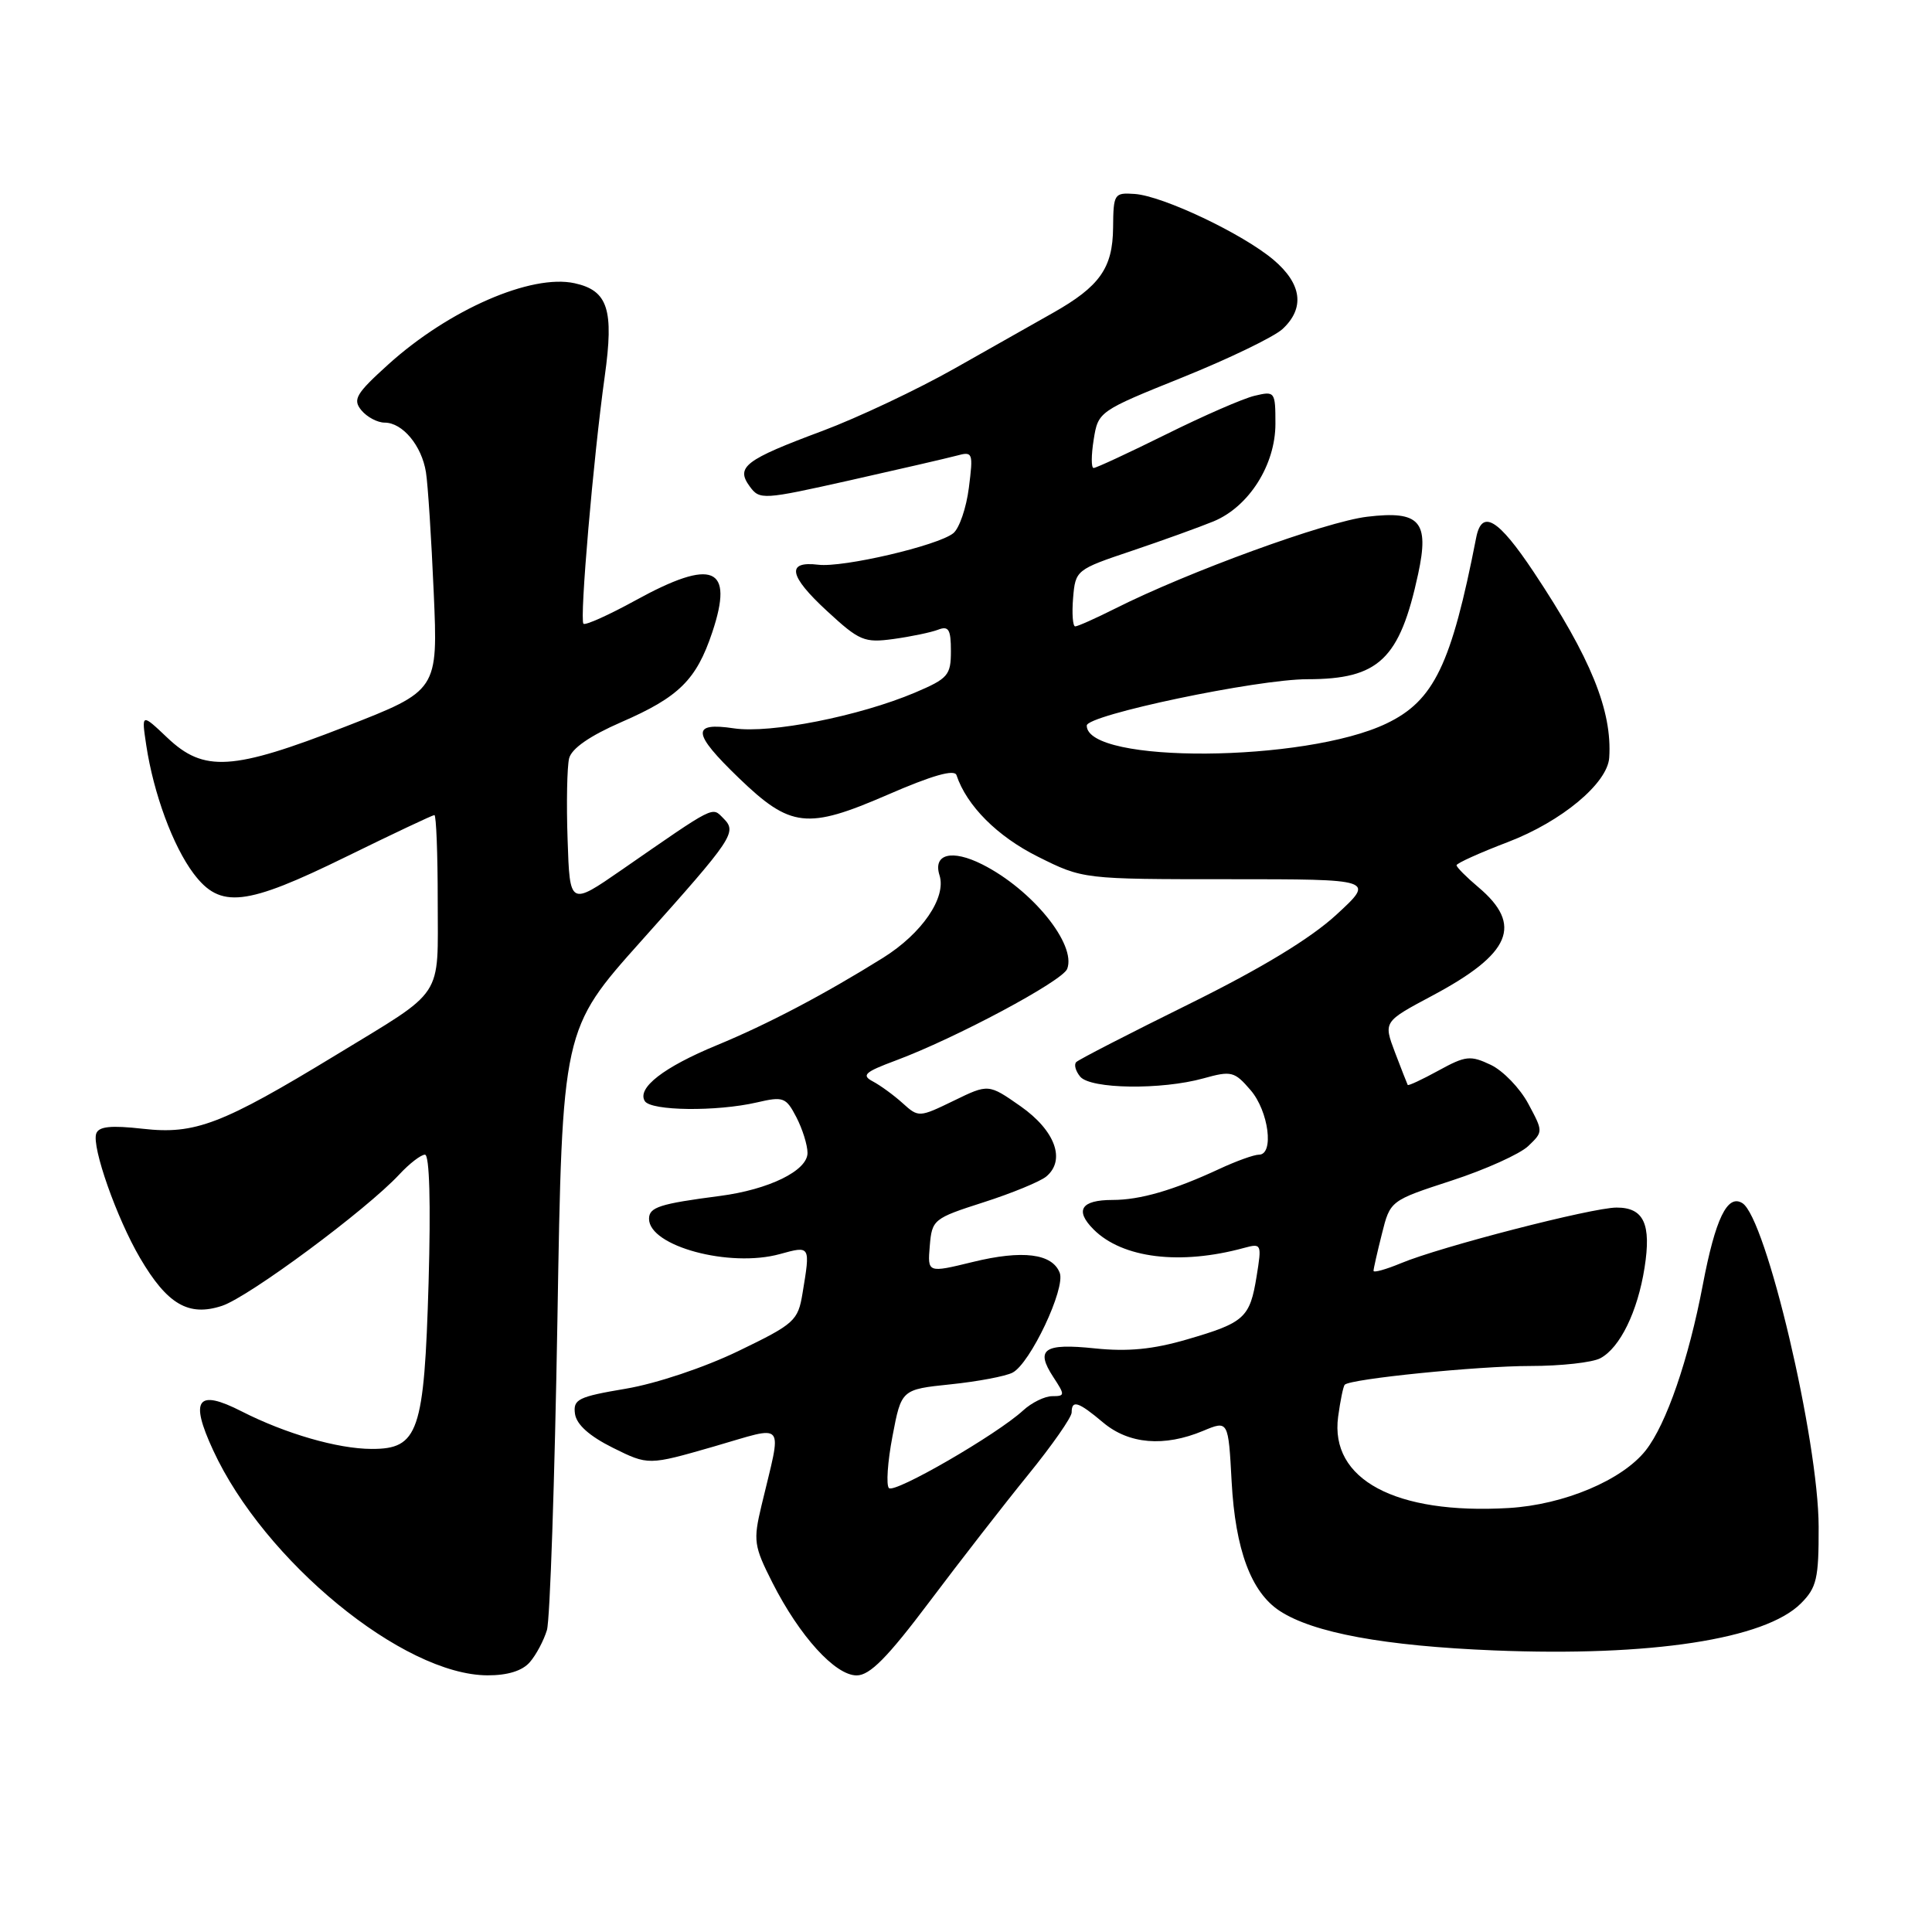 <?xml version="1.0" encoding="UTF-8" standalone="no"?>
<!DOCTYPE svg PUBLIC "-//W3C//DTD SVG 1.1//EN" "http://www.w3.org/Graphics/SVG/1.1/DTD/svg11.dtd" >
<svg xmlns="http://www.w3.org/2000/svg" xmlns:xlink="http://www.w3.org/1999/xlink" version="1.1" viewBox="0 0 256 256">
 <g >
 <path fill="currentColor"
d=" M 70.20 220.25 C 71.04 219.29 72.05 217.38 72.47 216.00 C 72.88 214.62 73.50 196.15 73.86 174.94 C 74.50 136.39 74.50 136.39 84.97 124.68 C 97.23 110.97 97.70 110.27 95.84 108.42 C 94.31 106.89 94.91 106.58 82.38 115.26 C 75.50 120.02 75.50 120.02 75.21 111.26 C 75.04 106.44 75.14 101.60 75.41 100.49 C 75.74 99.18 78.14 97.51 82.34 95.68 C 89.97 92.36 92.27 90.09 94.38 83.78 C 97.29 75.08 94.47 73.91 84.21 79.55 C 80.66 81.50 77.56 82.89 77.31 82.65 C 76.78 82.11 78.62 60.68 80.13 49.87 C 81.37 41.01 80.56 38.50 76.14 37.53 C 70.40 36.27 59.47 41.04 51.45 48.29 C 47.15 52.18 46.71 52.94 47.89 54.37 C 48.64 55.27 50.02 56.00 50.97 56.00 C 53.34 56.00 55.88 59.05 56.44 62.57 C 56.70 64.18 57.16 71.35 57.47 78.50 C 58.04 91.50 58.04 91.50 45.77 96.28 C 30.78 102.12 27.02 102.35 22.17 97.75 C 18.74 94.50 18.74 94.50 19.38 98.75 C 20.35 105.16 22.92 112.12 25.65 115.75 C 29.19 120.45 32.50 120.08 45.91 113.50 C 52.07 110.48 57.32 108.00 57.56 108.00 C 57.80 108.00 58.00 113.11 58.00 119.35 C 58.00 132.54 59.06 130.93 44.49 139.81 C 29.40 148.99 25.84 150.35 18.95 149.57 C 14.68 149.09 13.08 149.26 12.75 150.21 C 12.14 151.98 15.46 161.41 18.55 166.68 C 22.16 172.84 24.99 174.49 29.42 173.03 C 32.98 171.85 48.55 160.32 52.92 155.61 C 54.26 154.17 55.78 153.00 56.31 153.00 C 56.91 153.00 57.09 159.40 56.79 169.95 C 56.21 189.78 55.45 192.01 49.23 191.99 C 44.75 191.98 37.82 189.97 32.01 187.01 C 26.13 184.01 25.11 185.40 28.24 192.16 C 35.01 206.85 53.43 221.96 64.60 221.99 C 67.26 222.00 69.22 221.39 70.20 220.25 Z  M 123.15 212.25 C 127.18 206.89 133.07 199.31 136.24 195.41 C 139.41 191.51 142.00 187.80 142.00 187.16 C 142.00 185.44 142.88 185.72 146.18 188.50 C 149.59 191.36 154.26 191.75 159.41 189.60 C 162.76 188.20 162.76 188.20 163.20 196.35 C 163.69 205.35 165.78 210.97 169.56 213.45 C 174.00 216.36 183.44 218.10 198.00 218.69 C 218.73 219.53 233.89 217.21 238.63 212.46 C 240.72 210.37 241.00 209.18 240.98 202.30 C 240.96 190.83 234.01 161.36 230.87 159.42 C 228.89 158.19 227.30 161.47 225.63 170.25 C 223.75 180.15 220.80 188.71 218.07 192.18 C 214.96 196.13 207.22 199.39 199.91 199.82 C 184.90 200.70 176.19 196.04 177.31 187.72 C 177.60 185.58 177.99 183.67 178.19 183.48 C 178.97 182.70 195.86 181.00 202.79 181.00 C 206.83 181.00 211.00 180.54 212.06 179.97 C 214.66 178.58 216.99 173.81 217.91 167.99 C 218.83 162.19 217.81 160.00 214.20 160.01 C 210.98 160.01 190.80 165.22 185.64 167.38 C 183.64 168.21 182.00 168.67 182.00 168.39 C 182.00 168.11 182.50 165.91 183.11 163.49 C 184.21 159.09 184.21 159.09 192.36 156.43 C 196.84 154.97 201.40 152.91 202.50 151.86 C 204.49 149.95 204.49 149.95 202.50 146.24 C 201.40 144.19 199.17 141.88 197.54 141.10 C 194.84 139.82 194.21 139.88 190.62 141.85 C 188.45 143.04 186.61 143.90 186.53 143.76 C 186.45 143.61 185.69 141.67 184.84 139.44 C 183.31 135.38 183.31 135.38 189.77 131.94 C 200.23 126.37 201.84 122.57 195.88 117.55 C 194.30 116.22 193.00 114.91 193.00 114.65 C 193.00 114.39 196.07 113.00 199.82 111.57 C 206.93 108.85 213.00 103.79 213.23 100.40 C 213.64 94.18 210.79 87.17 203.24 75.82 C 198.52 68.73 196.35 67.42 195.60 71.25 C 192.31 88.09 190.01 92.86 183.71 95.87 C 172.93 101.04 144.00 101.23 144.00 96.14 C 144.00 94.74 166.56 90.00 173.24 90.00 C 182.70 90.00 185.47 87.37 187.91 76.06 C 189.42 69.08 188.14 67.63 181.16 68.47 C 175.68 69.12 157.41 75.78 147.78 80.63 C 145.19 81.93 142.80 83.00 142.47 83.00 C 142.15 83.00 142.02 81.31 142.19 79.25 C 142.50 75.54 142.58 75.47 150.00 72.98 C 154.12 71.59 158.99 69.83 160.81 69.08 C 165.49 67.14 169.00 61.60 169.00 56.16 C 169.00 51.89 168.93 51.80 166.25 52.44 C 164.74 52.79 159.45 55.10 154.50 57.56 C 149.55 60.01 145.23 62.02 144.91 62.01 C 144.58 62.01 144.59 60.31 144.92 58.25 C 145.51 54.53 145.60 54.47 156.70 50.00 C 162.85 47.52 168.81 44.64 169.94 43.60 C 172.93 40.83 172.51 37.61 168.75 34.43 C 164.67 30.98 154.11 25.97 150.36 25.70 C 147.63 25.51 147.53 25.67 147.49 30.18 C 147.44 35.52 145.72 37.96 139.50 41.47 C 137.30 42.72 131.45 46.02 126.50 48.82 C 121.55 51.62 113.67 55.34 109.00 57.09 C 98.69 60.93 97.46 61.88 99.34 64.45 C 100.66 66.26 101.07 66.23 112.60 63.65 C 119.15 62.18 125.51 60.71 126.75 60.38 C 128.91 59.79 128.97 59.96 128.38 64.63 C 128.04 67.31 127.11 70.02 126.31 70.66 C 124.26 72.30 111.72 75.23 108.43 74.83 C 104.15 74.31 104.52 76.30 109.58 80.96 C 113.88 84.93 114.52 85.20 118.40 84.67 C 120.71 84.35 123.36 83.80 124.30 83.44 C 125.70 82.90 126.00 83.40 126.00 86.27 C 126.00 89.48 125.62 89.91 121.25 91.77 C 113.85 94.90 102.08 97.23 97.25 96.51 C 91.57 95.66 91.72 97.13 97.89 103.08 C 104.75 109.69 106.94 109.94 117.59 105.32 C 123.52 102.74 126.47 101.90 126.74 102.71 C 128.09 106.76 132.14 110.82 137.50 113.50 C 143.50 116.50 143.50 116.50 162.85 116.50 C 182.19 116.50 182.19 116.50 177.06 121.22 C 173.63 124.37 167.15 128.30 157.56 133.04 C 149.66 136.94 142.93 140.40 142.61 140.73 C 142.28 141.05 142.52 141.92 143.13 142.66 C 144.50 144.31 153.88 144.44 159.46 142.89 C 163.16 141.86 163.57 141.96 165.71 144.45 C 168.11 147.24 168.85 153.00 166.82 153.00 C 166.16 153.00 163.80 153.85 161.57 154.89 C 155.46 157.73 151.07 159.00 147.41 159.00 C 143.25 159.00 142.37 160.37 144.91 162.91 C 148.73 166.73 156.40 167.67 164.86 165.35 C 167.16 164.73 167.20 164.84 166.51 169.10 C 165.62 174.62 164.92 175.26 157.29 177.48 C 152.77 178.80 149.45 179.12 145.09 178.67 C 138.32 177.96 137.15 178.77 139.57 182.47 C 141.13 184.85 141.13 185.00 139.43 185.00 C 138.44 185.00 136.70 185.85 135.56 186.90 C 132.09 190.09 118.54 197.93 117.79 197.18 C 117.40 196.80 117.61 193.70 118.26 190.30 C 119.44 184.11 119.44 184.11 125.97 183.43 C 129.56 183.06 133.25 182.36 134.17 181.88 C 136.51 180.67 141.21 170.72 140.42 168.66 C 139.44 166.10 135.50 165.60 128.89 167.22 C 122.90 168.68 122.90 168.68 123.20 165.09 C 123.49 161.60 123.69 161.44 130.33 159.31 C 134.08 158.11 137.81 156.57 138.63 155.90 C 141.25 153.72 139.82 149.81 135.24 146.59 C 130.98 143.61 130.98 143.61 126.36 145.86 C 121.80 148.07 121.71 148.08 119.62 146.19 C 118.45 145.13 116.68 143.84 115.67 143.30 C 114.11 142.48 114.56 142.06 118.67 140.53 C 126.60 137.58 140.79 130.00 141.41 128.38 C 142.65 125.13 136.76 117.87 130.16 114.54 C 126.13 112.51 123.60 113.15 124.49 115.98 C 125.43 118.93 122.16 123.70 117.00 126.92 C 109.17 131.80 101.71 135.72 95.00 138.49 C 87.94 141.40 84.37 144.17 85.44 145.90 C 86.25 147.21 94.95 147.31 100.28 146.08 C 103.80 145.26 104.15 145.39 105.53 148.05 C 106.34 149.62 107.00 151.74 107.00 152.77 C 107.00 155.12 101.90 157.62 95.39 158.47 C 87.40 159.51 86.00 159.96 86.00 161.50 C 86.00 165.13 96.68 168.01 103.34 166.17 C 107.40 165.05 107.39 165.03 106.34 171.36 C 105.74 175.01 105.29 175.42 97.84 179.02 C 93.33 181.20 86.96 183.33 82.93 184.01 C 76.59 185.08 75.92 185.41 76.19 187.35 C 76.40 188.77 78.10 190.29 81.21 191.84 C 85.91 194.17 85.91 194.17 94.56 191.68 C 104.34 188.86 103.64 187.99 100.90 199.50 C 99.79 204.16 99.89 204.85 102.35 209.71 C 105.95 216.81 110.67 222.00 113.51 222.00 C 115.26 222.00 117.59 219.64 123.15 212.25 Z "/>
</g>
</svg>
